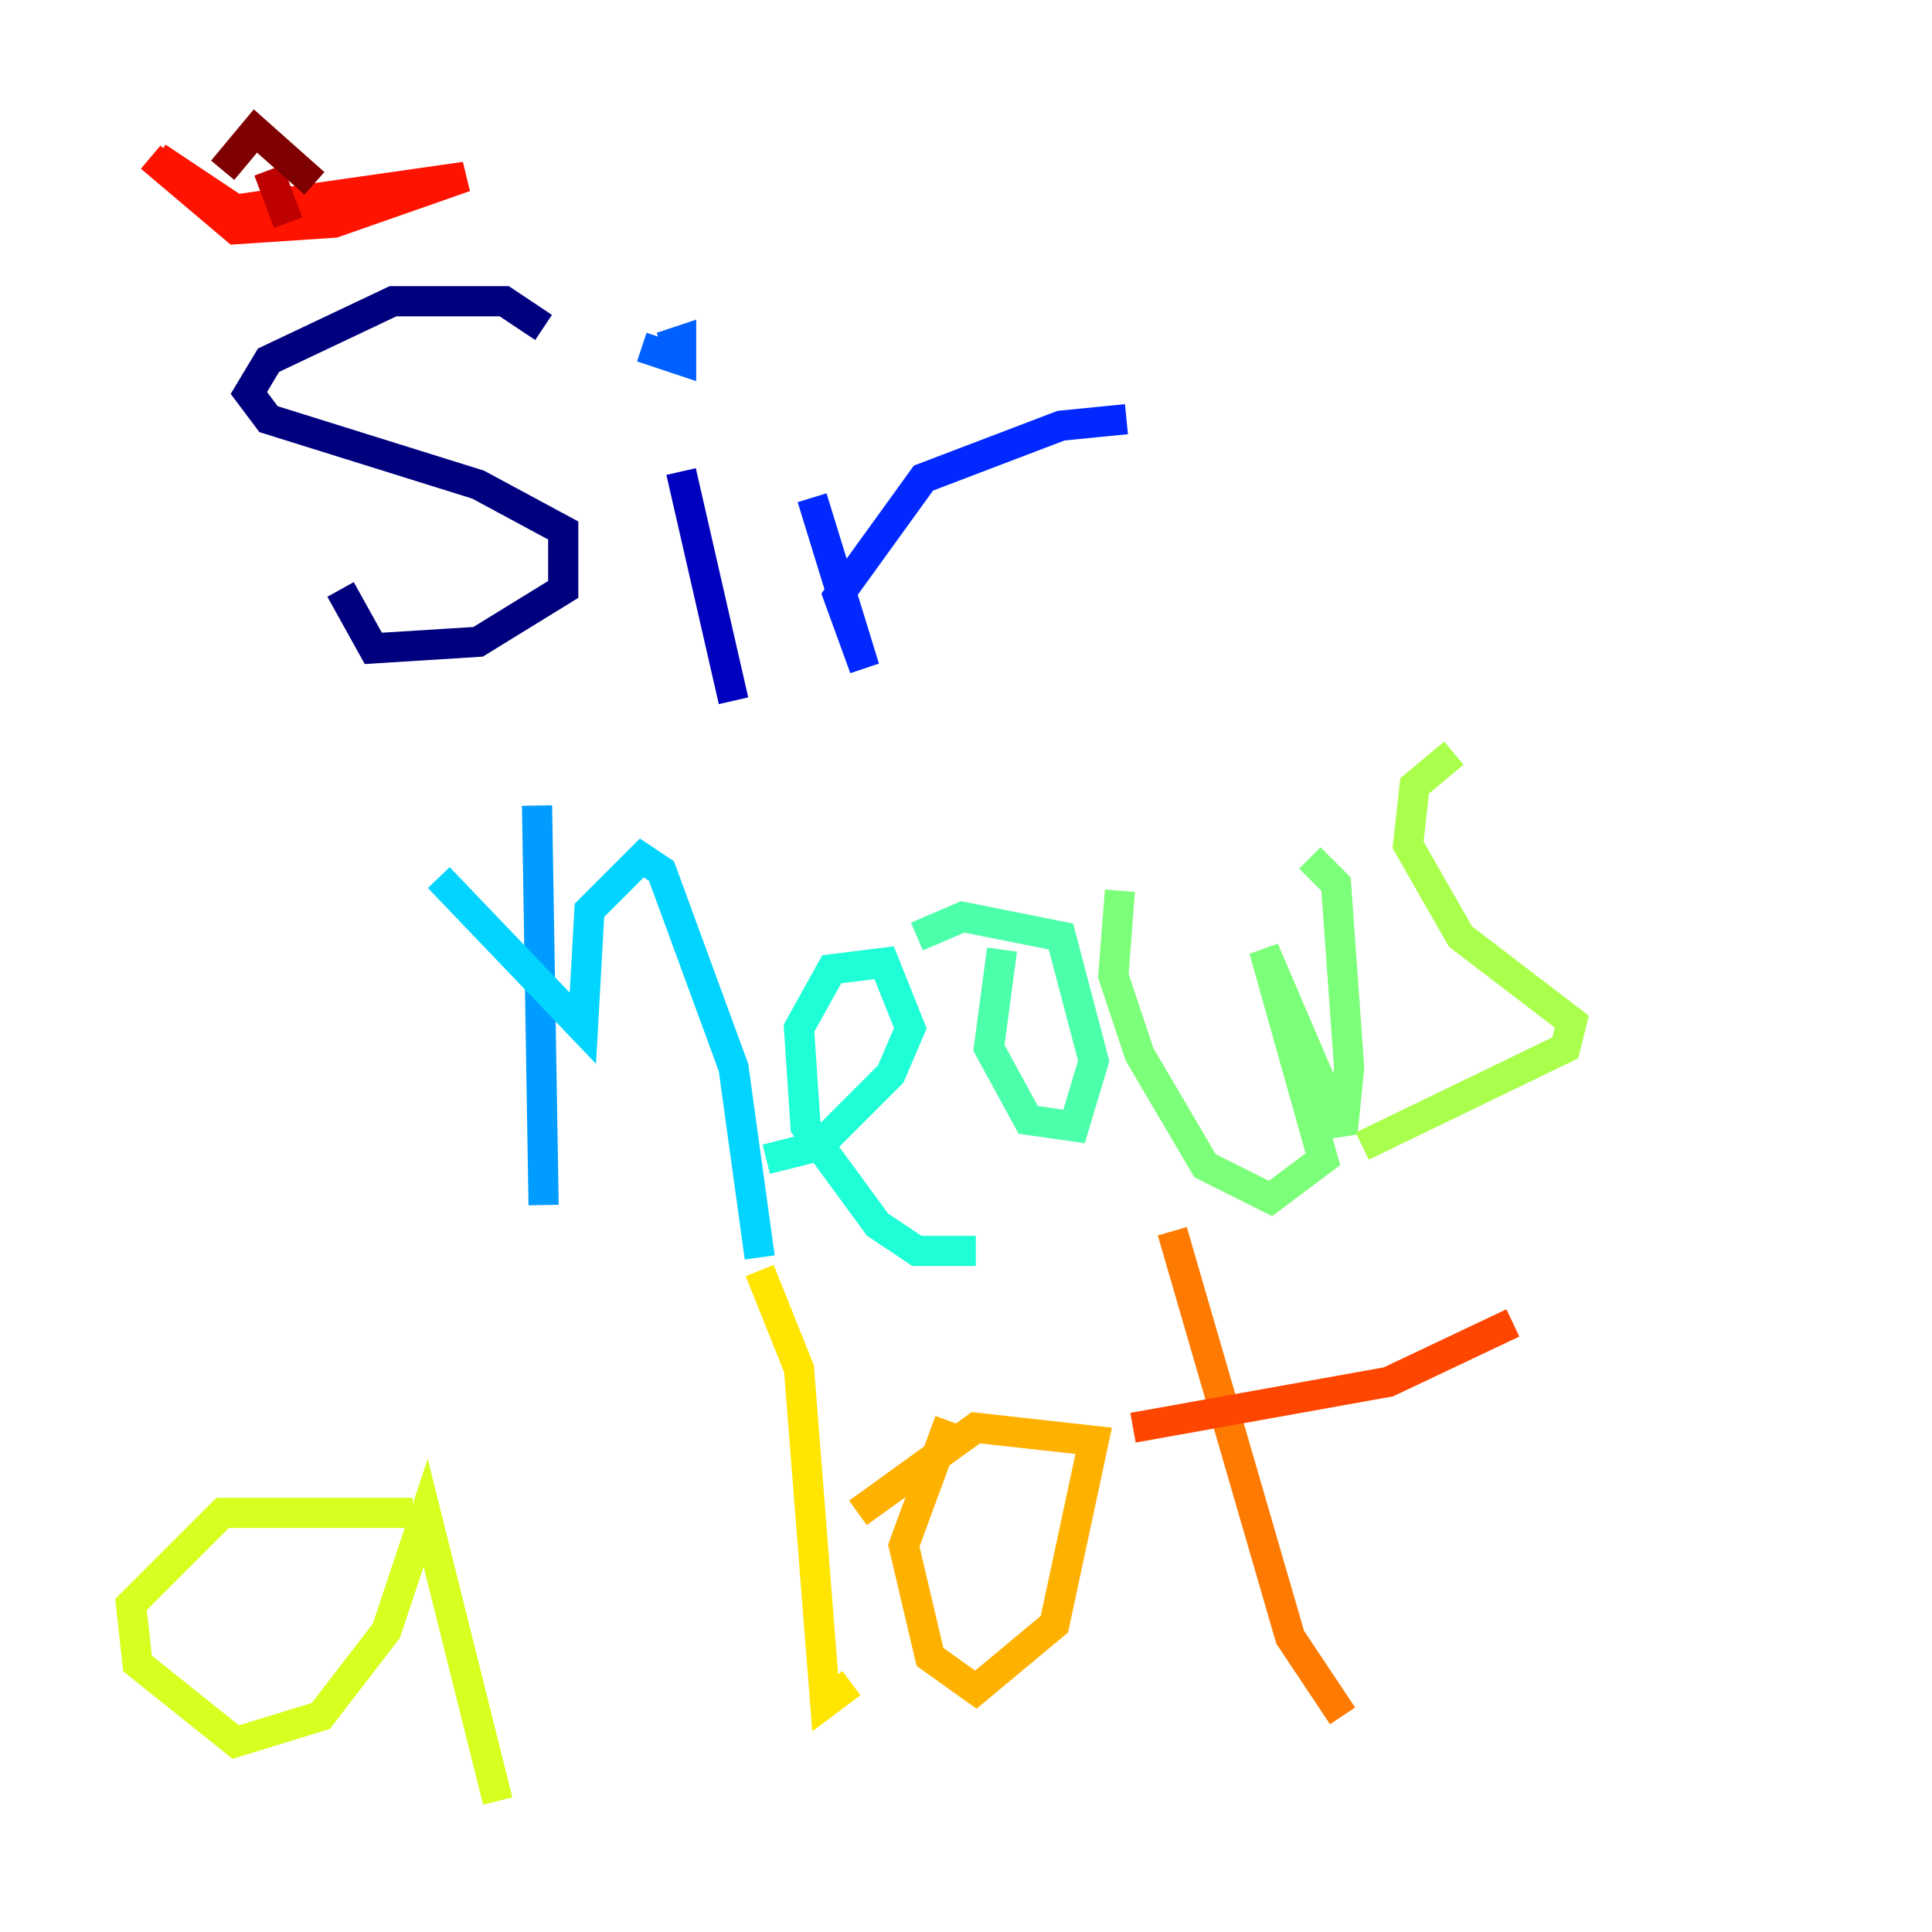<?xml version="1.0" encoding="utf-8" ?>
<svg baseProfile="tiny" height="128" version="1.2" viewBox="0,0,128,128" width="128" xmlns="http://www.w3.org/2000/svg" xmlns:ev="http://www.w3.org/2001/xml-events" xmlns:xlink="http://www.w3.org/1999/xlink"><defs /><polyline fill="none" points="36.014,21.695 33.41,19.959 26.034,19.959 17.79,23.864 16.488,26.034 17.79,27.77 31.675,32.108 37.315,35.146 37.315,39.051 31.675,42.522 24.732,42.956 22.563,39.051" stroke="#00007f" stroke-width="2" /><polyline fill="none" points="45.125,31.241 48.597,46.427" stroke="#0000bf" stroke-width="2" /><polyline fill="none" points="42.088,22.563 42.088,22.563" stroke="#0000fe" stroke-width="2" /><polyline fill="none" points="53.803,32.976 57.275,44.258 55.539,39.485 61.18,31.675 70.291,28.203 74.63,27.77" stroke="#0028ff" stroke-width="2" /><polyline fill="none" points="42.522,22.997 45.125,23.864 45.125,22.563 43.824,22.997" stroke="#0060ff" stroke-width="2" /><polyline fill="none" points="35.58,53.37 36.014,79.837" stroke="#009cff" stroke-width="2" /><polyline fill="none" points="29.071,58.142 38.617,68.122 39.051,60.312 42.522,56.841 43.824,57.709 48.597,70.725 50.332,83.308" stroke="#00d4ff" stroke-width="2" /><polyline fill="none" points="50.766,76.8 54.237,75.932 59.01,71.159 60.312,68.122 58.576,63.783 55.105,64.217 52.936,68.122 53.37,74.63 58.142,81.139 60.746,82.875 64.651,82.875" stroke="#1fffd7" stroke-width="2" /><polyline fill="none" points="66.386,62.915 65.519,69.424 68.122,74.197 71.159,74.63 72.461,70.291 70.291,62.047 63.783,60.746 60.746,62.047" stroke="#4cffaa" stroke-width="2" /><polyline fill="none" points="74.197,59.01 73.763,64.651 75.498,69.858 79.837,77.234 84.176,79.403 87.647,76.8 83.742,62.915 88.949,75.064 89.383,70.725 88.515,58.576 86.78,56.841" stroke="#7cff79" stroke-width="2" /><polyline fill="none" points="96.325,49.898 93.722,52.068 93.288,55.973 96.759,62.047 104.136,67.688 103.702,69.424 90.251,75.932" stroke="#aaff4c" stroke-width="2" /><polyline fill="none" points="27.336,100.231 14.752,100.231 8.678,106.305 9.112,110.21 15.62,115.417 21.261,113.681 25.6,108.041 28.203,100.231 32.976,119.322" stroke="#d7ff1f" stroke-width="2" /><polyline fill="none" points="50.332,84.176 52.936,90.685 54.671,112.814 56.407,111.512" stroke="#ffe500" stroke-width="2" /><polyline fill="none" points="62.915,94.156 59.878,102.4 61.614,109.776 64.651,111.946 69.858,107.607 72.461,95.458 64.651,94.59 56.841,100.231" stroke="#ffb100" stroke-width="2" /><polyline fill="none" points="77.668,81.573 85.478,108.475 88.949,113.681" stroke="#ff7a00" stroke-width="2" /><polyline fill="none" points="75.064,94.59 91.986,91.552 100.231,87.647" stroke="#ff4600" stroke-width="2" /><polyline fill="none" points="10.414,10.414 15.62,13.885 30.807,11.715 22.129,14.752 15.62,15.186 9.98,10.414" stroke="#fe1200" stroke-width="2" /><polyline fill="none" points="19.091,14.752 17.79,11.281" stroke="#bf0000" stroke-width="2" /><polyline fill="none" points="14.752,11.281 16.922,8.678 20.827,12.149" stroke="#7f0000" stroke-width="2" /></svg>